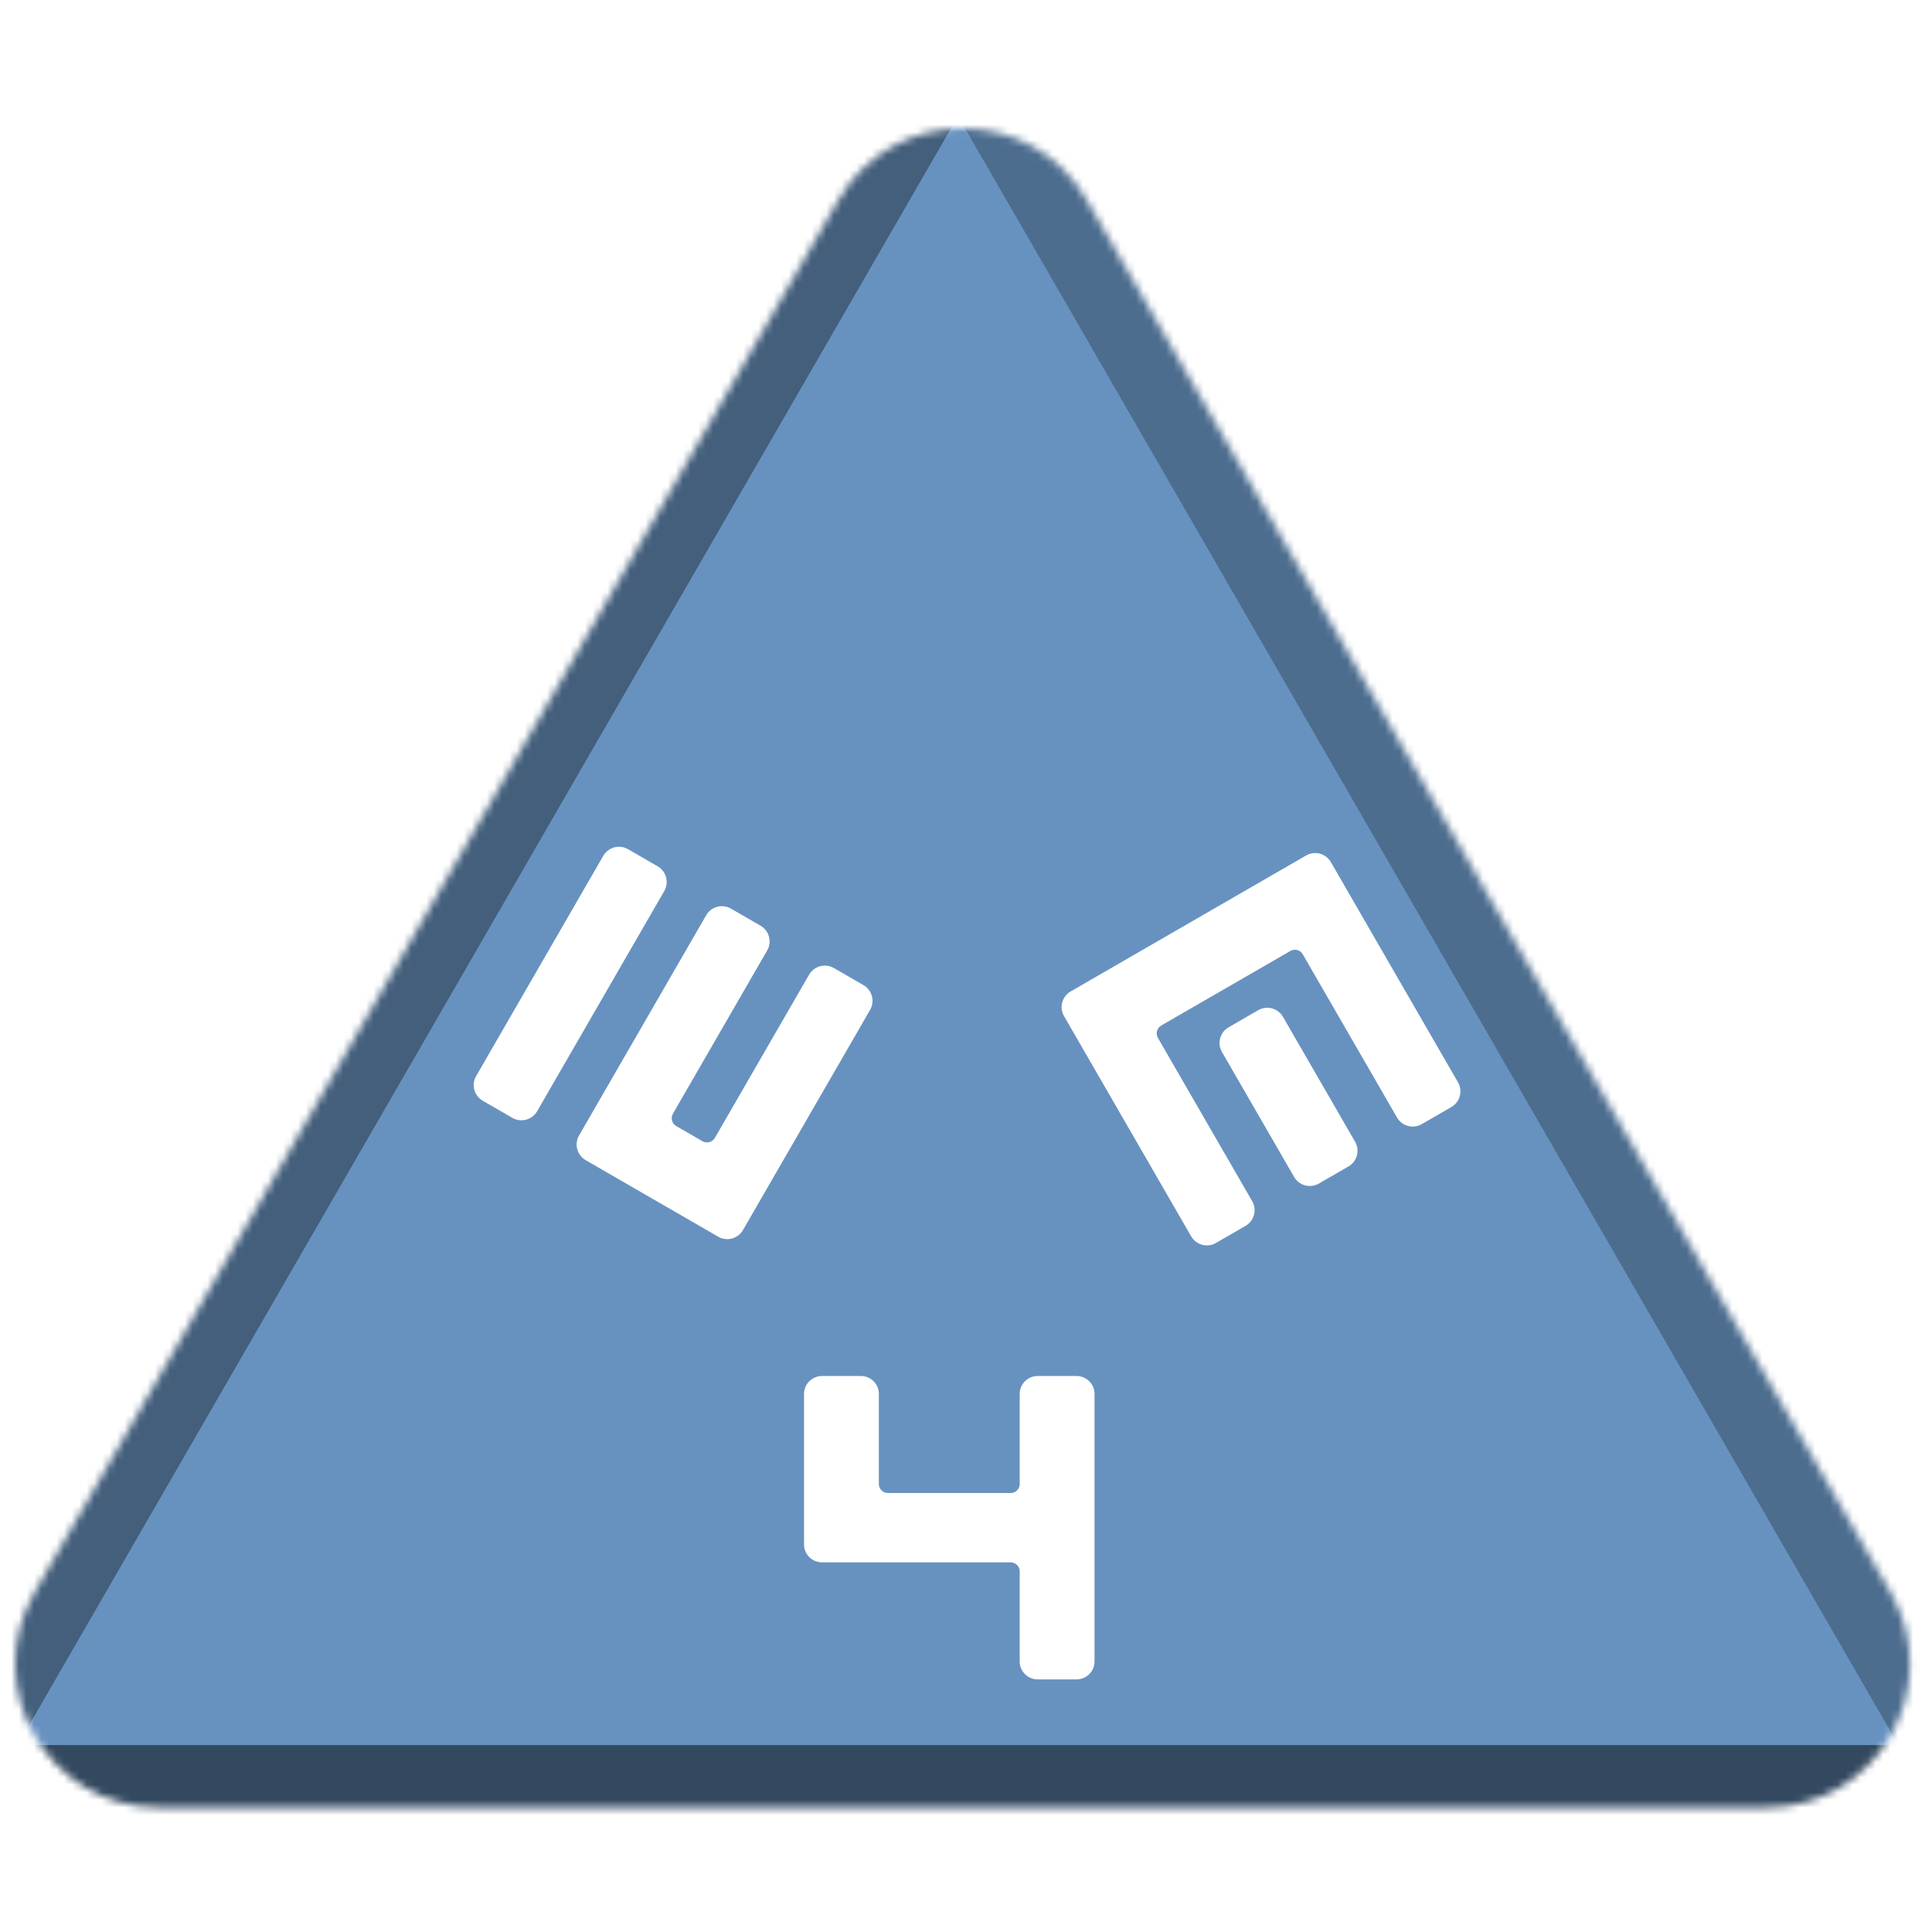 <svg width="256" height="256" viewBox="0 0 256 256" fill="none" xmlns="http://www.w3.org/2000/svg">
<desc>
  wrpg-online.com SWRPG Dice Asset
  Created by: Joshua Ziggas
  Source: https://github.com/swrpg-online/art
  License: CC BY-NC-SA 4.0
</desc><mask id="mask0_112_17076" style="mask-type:alpha" maskUnits="userSpaceOnUse" x="2" y="17" width="252" height="223">
<path d="M111.095 26.5C118.408 13.833 136.691 13.833 144.004 26.5L250.525 211C257.838 223.667 248.697 239.5 234.071 239.5H21.028C6.402 239.5 -2.739 223.667 4.574 211L111.095 26.5Z" fill="#D9D9D9"/>
</mask>
<g mask="url(#mask0_112_17076)">
<rect width="256" height="256" fill="#6792BF"/>
<g style="mix-blend-mode:multiply" filter="url(#filter0_f_112_17076)">
<path d="M279.337 102.182C279.369 87.956 263.989 61.315 251.652 54.23L126.366 -17.726C114.029 -24.812 113.988 -7.028 126.293 14.284L251.252 230.719C263.556 252.031 278.977 260.888 279.01 246.661L279.337 102.182Z" fill="black" fill-opacity="0.25"/>
<path d="M100.333 317.894C112.425 324.88 142.655 324.88 154.747 317.894L277.547 246.95C289.639 239.964 274.524 231.232 250.339 231.232L4.74 231.232C-19.444 231.232 -34.559 239.964 -22.467 246.95L100.333 317.894Z" fill="black" fill-opacity="0.5"/>
<path d="M-26.437 101.791C-26.441 87.347 -10.807 60.269 1.704 53.05L128.757 -20.257C141.268 -27.476 141.273 -9.421 128.766 12.242L1.754 232.235C-10.753 253.897 -26.392 262.921 -26.396 248.476L-26.437 101.791Z" fill="black" fill-opacity="0.35"/>
</g>
</g>
<g clip-path="url(#clip0_112_17076)">
<path d="M193.192 143.411C193.854 144.559 193.461 146.027 192.313 146.689L188.389 148.955C187.241 149.618 185.773 149.224 185.111 148.077L172.622 126.446C172.291 125.872 171.557 125.675 170.983 126.007L153.869 135.888C153.295 136.219 153.098 136.953 153.43 137.527L165.918 159.157C166.581 160.305 166.188 161.773 165.04 162.436L161.116 164.701C159.968 165.364 158.5 164.971 157.837 163.823L140.992 134.645C140.329 133.498 140.722 132.03 141.87 131.367L173.068 113.355C174.216 112.692 175.683 113.086 176.346 114.233L193.192 143.411ZM179.555 151.284C180.218 152.432 179.824 153.9 178.676 154.563L174.752 156.828C173.604 157.491 172.137 157.098 171.474 155.95L161.918 139.399C161.256 138.251 161.649 136.783 162.797 136.12L166.721 133.855C167.869 133.192 169.337 133.585 169.999 134.733L179.555 151.284Z" fill="white"/>
</g>
<g clip-path="url(#clip1_112_17076)">
<path d="M98.447 162.991C97.784 164.139 96.316 164.532 95.168 163.87L77.607 153.731C76.459 153.068 76.066 151.6 76.729 150.452L93.574 121.275C94.237 120.127 95.705 119.734 96.853 120.397L100.777 122.662C101.925 123.325 102.318 124.793 101.655 125.941L89.167 147.571C88.836 148.145 89.032 148.879 89.606 149.21L93.084 151.218C93.657 151.549 94.391 151.353 94.723 150.779L107.211 129.148C107.874 128 109.342 127.607 110.49 128.27L114.414 130.535C115.562 131.198 115.955 132.666 115.292 133.814L98.447 162.991ZM87.14 114.789C88.288 115.452 88.681 116.92 88.019 118.067L71.173 147.245C70.51 148.393 69.043 148.786 67.895 148.123L63.97 145.858C62.822 145.195 62.429 143.727 63.092 142.579L79.938 113.402C80.6 112.254 82.068 111.861 83.216 112.523L87.14 114.789Z" fill="white"/>
</g>
<path d="M142.63 182.324C143.956 182.324 145.03 183.382 145.03 184.688V220.166C145.03 221.471 143.956 222.53 142.63 222.53H137.516C136.19 222.53 135.116 221.471 135.116 220.166V208.204C135.116 207.551 134.579 207.022 133.916 207.022H108.939C107.614 207.022 106.539 205.964 106.539 204.658V184.688C106.539 183.382 107.614 182.324 108.939 182.324H114.053C115.379 182.324 116.453 183.382 116.453 184.688V196.65C116.453 197.303 116.991 197.832 117.653 197.832H133.916C134.579 197.832 135.116 197.303 135.116 196.65V184.688C135.116 183.382 136.19 182.324 137.516 182.324H142.63Z" fill="white"/>
<defs>
<filter id="filter0_f_112_17076" x="-46.723" y="-41.873" width="348.525" height="385.006" filterUnits="userSpaceOnUse" color-interpolation-filters="sRGB">
<feFlood flood-opacity="0" result="BackgroundImageFix"/>
<feBlend mode="normal" in="SourceGraphic" in2="BackgroundImageFix" result="shape"/>
<feGaussianBlur stdDeviation="10" result="effect1_foregroundBlur_112_17076"/>
</filter>
<clipPath id="clip0_112_17076">
<rect width="60" height="60" fill="white" transform="translate(156.107 179.762) rotate(-120)"/>
</clipPath>
<clipPath id="clip1_112_17076">
<rect width="60" height="60" fill="white" transform="translate(129.961 127.343) rotate(120)"/>
</clipPath>
</defs>
</svg>
